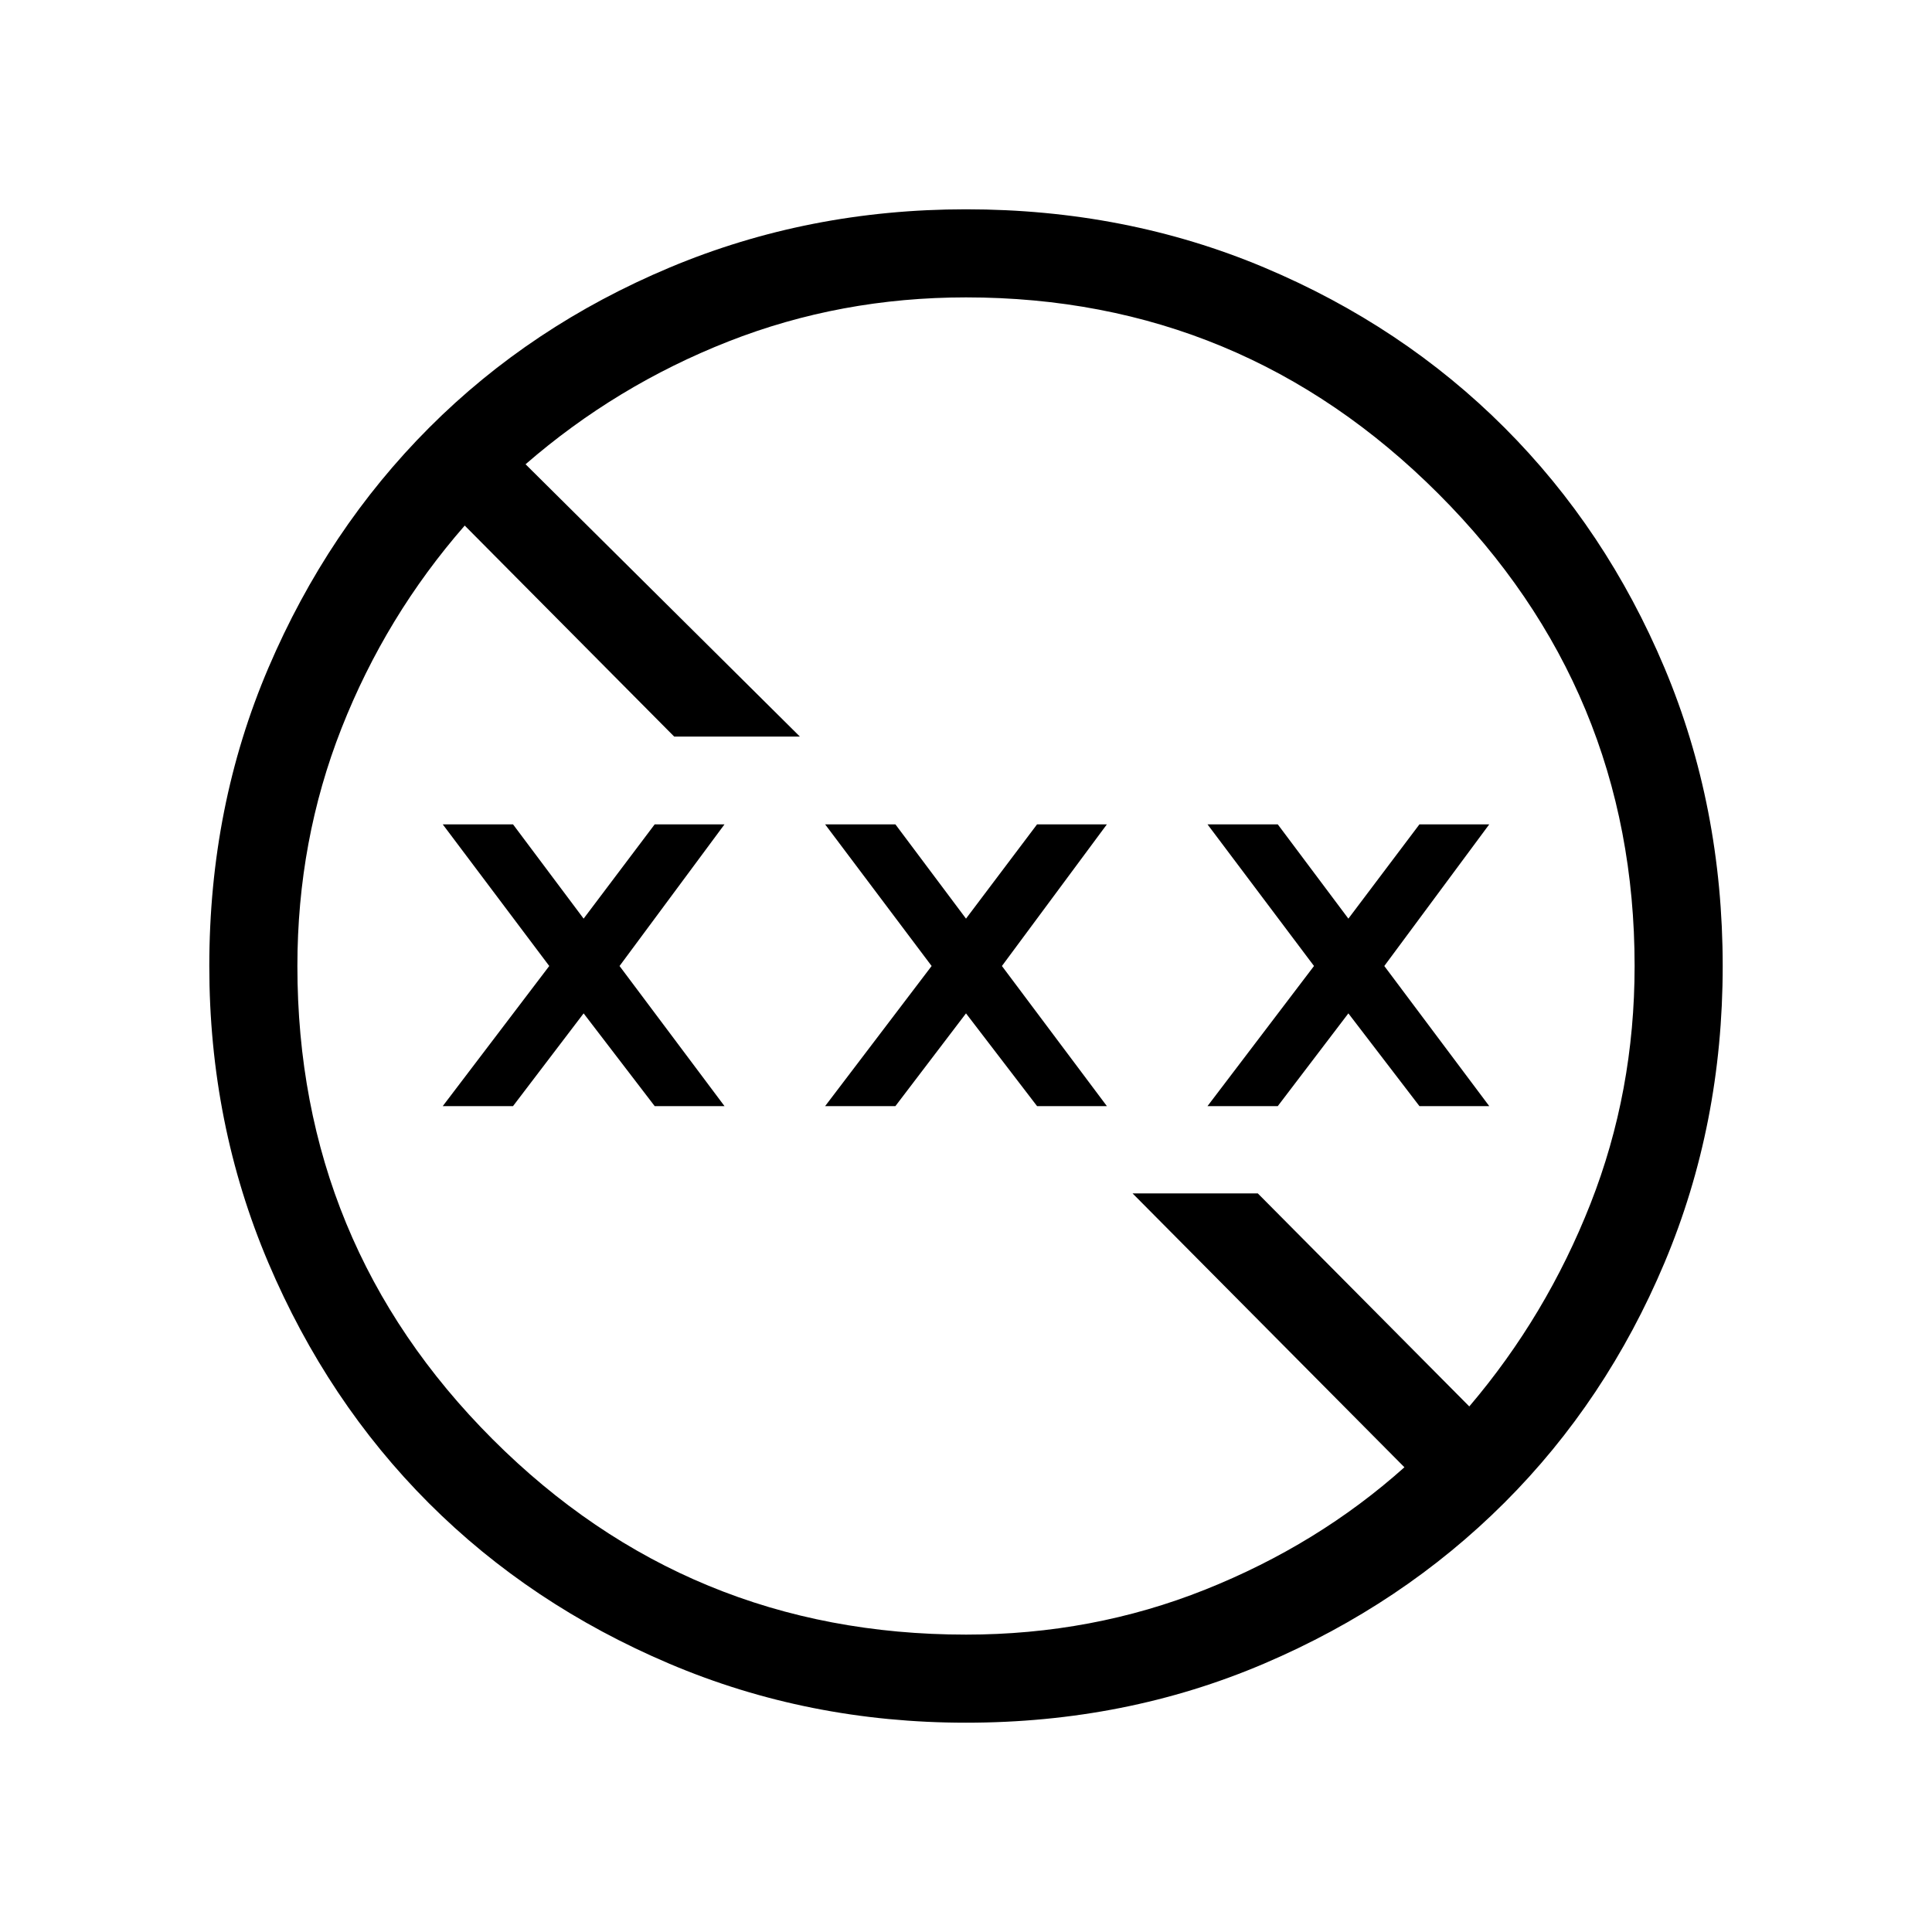 <svg xmlns="http://www.w3.org/2000/svg" height="48" viewBox="0 -960 960 960" width="48"><path d="M480-104q-78.41 0-147.44-29.33t-119.47-79.76q-50.43-50.44-79.76-119.47Q104-401.59 104-480q0-79.43 29.39-148.19 29.38-68.76 79.92-119.36 50.54-50.6 119.47-79.53Q401.71-856 480-856q79.42 0 148.17 28.92 68.75 28.93 119.37 79.54 50.61 50.62 79.54 119.39Q856-559.37 856-479.92q0 78.69-28.92 147.38-28.93 68.69-79.53 119.23-50.6 50.54-119.36 79.92Q559.43-104 480-104Zm0-43.77q62.82 0 118.85-22.36 56.02-22.35 99-60.79L562.77-367H625l105.08 105.85q38.3-45 60.23-100.74 21.92-55.74 21.92-118.11 0-137.15-97.54-234.69-97.54-97.54-234.69-97.54-62.37 0-118.11 21.92-55.74 21.93-100.74 61L397.46-594H335L230.92-698.85q-39.3 45-61.23 100.74-21.92 55.74-21.92 118.11 0 138.15 97.04 235.19 97.04 97.04 235.19 97.04ZM220-410.38 272.92-480 220-550.38h34.92L290-503.54l35.31-46.84H360L307.85-480 360-410.38h-34.69L290-456.46l-35.08 46.08H220Zm190 0L462.92-480 410-550.38h34.92L480-503.54l35.31-46.84H550L497.85-480 550-410.38h-34.69L480-456.46l-35.08 46.08H410Zm190 0L652.92-480 600-550.38h34.92L670-503.54l35.31-46.84H740L687.85-480 740-410.38h-34.69L670-456.46l-35.08 46.08H600Z"/></svg>